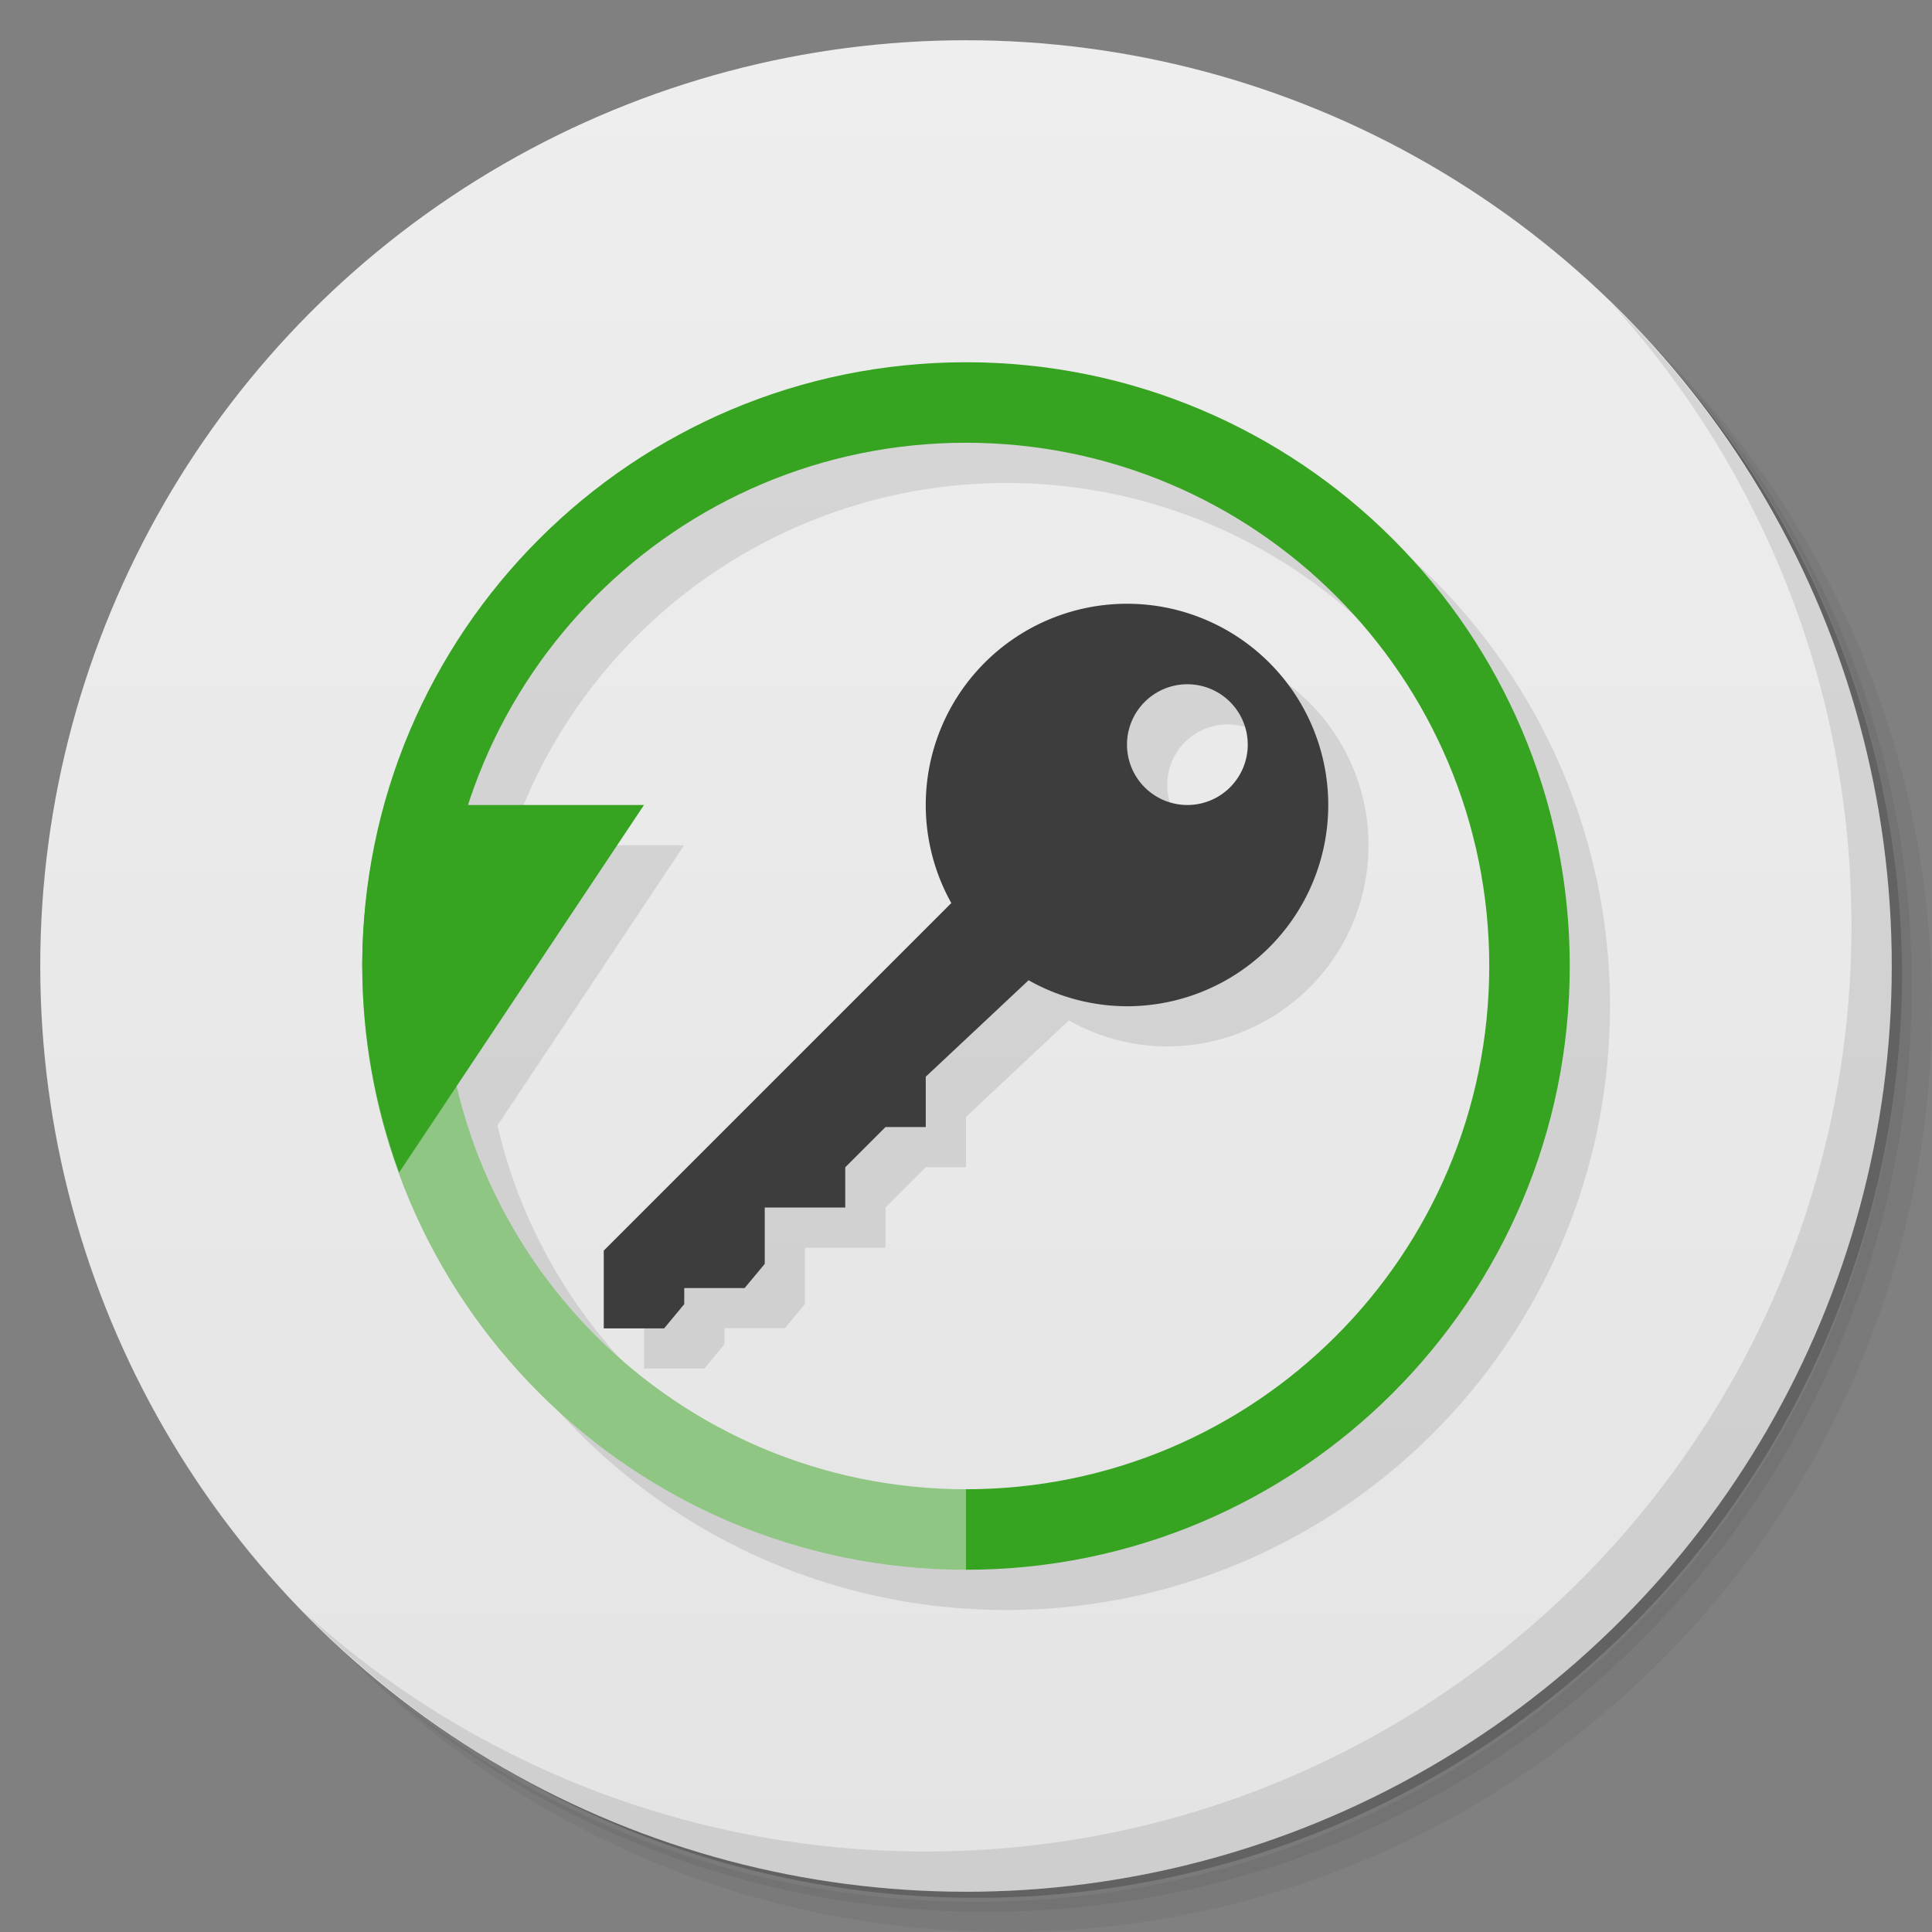 <svg version="1.1" viewBox="0 0 48 48" xmlns="http://www.w3.org/2000/svg">
 <rect x="0" y="0" width="48" height="48" fill="#808080" stroke="none"/>
 <defs>
  <linearGradient id="bg" x2="0" y1="1" y2="47" gradientUnits="userSpaceOnUse">
   <stop style="stop-color:#eee" offset="0"/>
   <stop style="stop-color:#e4e4e4" offset="1"/>
  </linearGradient>
 </defs>
 <path d="m36.31 5c5.859 4.062 9.688 10.831 9.688 18.5 0 12.426-10.07 22.5-22.5 22.5-7.669 0-14.438-3.828-18.5-9.688 1.037 1.822 2.306 3.499 3.781 4.969 4.085 3.712 9.514 5.969 15.469 5.969 12.703 0 23-10.298 23-23 0-5.954-2.256-11.384-5.969-15.469-1.469-1.475-3.147-2.744-4.969-3.781zm4.969 3.781c3.854 4.113 6.219 9.637 6.219 15.719 0 12.703-10.297 23-23 23-6.081 0-11.606-2.364-15.719-6.219 4.16 4.144 9.883 6.719 16.219 6.719 12.703 0 23-10.298 23-23 0-6.335-2.575-12.06-6.719-16.219z" style="opacity:.05"/>
 <path d="m41.28 8.781c3.712 4.085 5.969 9.514 5.969 15.469 0 12.703-10.297 23-23 23-5.954 0-11.384-2.256-15.469-5.969 4.113 3.854 9.637 6.219 15.719 6.219 12.703 0 23-10.298 23-23 0-6.081-2.364-11.606-6.219-15.719z" style="opacity:.1"/>
 <path d="m31.25 2.375c8.615 3.154 14.75 11.417 14.75 21.13 0 12.426-10.07 22.5-22.5 22.5-9.708 0-17.971-6.135-21.12-14.75a23 23 0 0 0 44.875-7 23 23 0 0 0-16-21.875z" style="opacity:.2"/>
 <circle cx="24" cy="24" r="23" style="fill:url(#bg)"/>
 <path d="m40.03 7.531c3.712 4.084 5.969 9.514 5.969 15.469 0 12.703-10.297 23-23 23-5.954 0-11.384-2.256-15.469-5.969 4.178 4.291 10.01 6.969 16.469 6.969 12.703 0 23-10.298 23-23 0-6.462-2.677-12.291-6.969-16.469z" style="opacity:.1"/>
 <path d="m25 10c-8.284 0-15 6.716-15 15s6.716 15 15 15 15-6.716 15-15-6.716-15-15-15zm0 2c7.18 0 13 5.82 13 13s-5.82 13-13 13c-6.032-8e-3 -11.267-4.165-12.641-10.039l4.637-6.961h-4.357c1.734-5.362 6.726-8.996 12.361-9zm4 3.998a5 5 0 0 0-5 5 5 5 0 0 0 0.635 2.436l-8.635 8.635v1.932h1.5l0.5-0.602v-0.4h1.5l0.5-0.6v-1.4h2v-1l1-1h1v-1.25l2.555-2.397a5 5 0 0 0 2.445 0.646 5 5 0 0 0 5-5 5 5 0 0 0-5-5zm1.5 2a1.5 1.5 0 0 1 1.5 1.5 1.5 1.5 0 0 1-1.5 1.5 1.5 1.5 0 0 1-1.5-1.5 1.5 1.5 0 0 1 1.5-1.5z" style="opacity:.1"/>
 <path d="m9 24c0 8.284 6.716 15 15 15 0.5-0.625 0.5-1.292 0-2-7.18 0-13-5.82-13-13z" style="fill:#8fc684"/>
 <path d="m28 15a5 5 0 0 0-5 5 5 5 0 0 0 0.635 2.436l-8.635 8.635v1.932h1.5l0.5-0.602v-0.4h1.5l0.5-0.6v-1.4h2v-1l1-1h1v-1.25l2.555-2.397a5 5 0 0 0 2.445 0.646 5 5 0 0 0 5-5 5 5 0 0 0-5-5zm1.5 2a1.5 1.5 0 0 1 1.5 1.5 1.5 1.5 0 0 1-1.5 1.5 1.5 1.5 0 0 1-1.5-1.5 1.5 1.5 0 0 1 1.5-1.5z" style="fill:#3d3d3d"/>
 <path d="m24 9c-8.284 0-15 6.716-15 15h2c0-7.18 5.82-13 13-13s13 5.82 13 13-5.82 13-13 13v2c8.284 0 15-6.716 15-15s-6.716-15-15-15" style="fill:#36a321"/>
 <path d="m9.559 20c-0.366 1.302-0.554 2.648-0.559 4 0.004 1.75 0.314 3.486 0.916 5.13l6.084-9.13h-6.441" style="fill:#36a321"/>
</svg>
